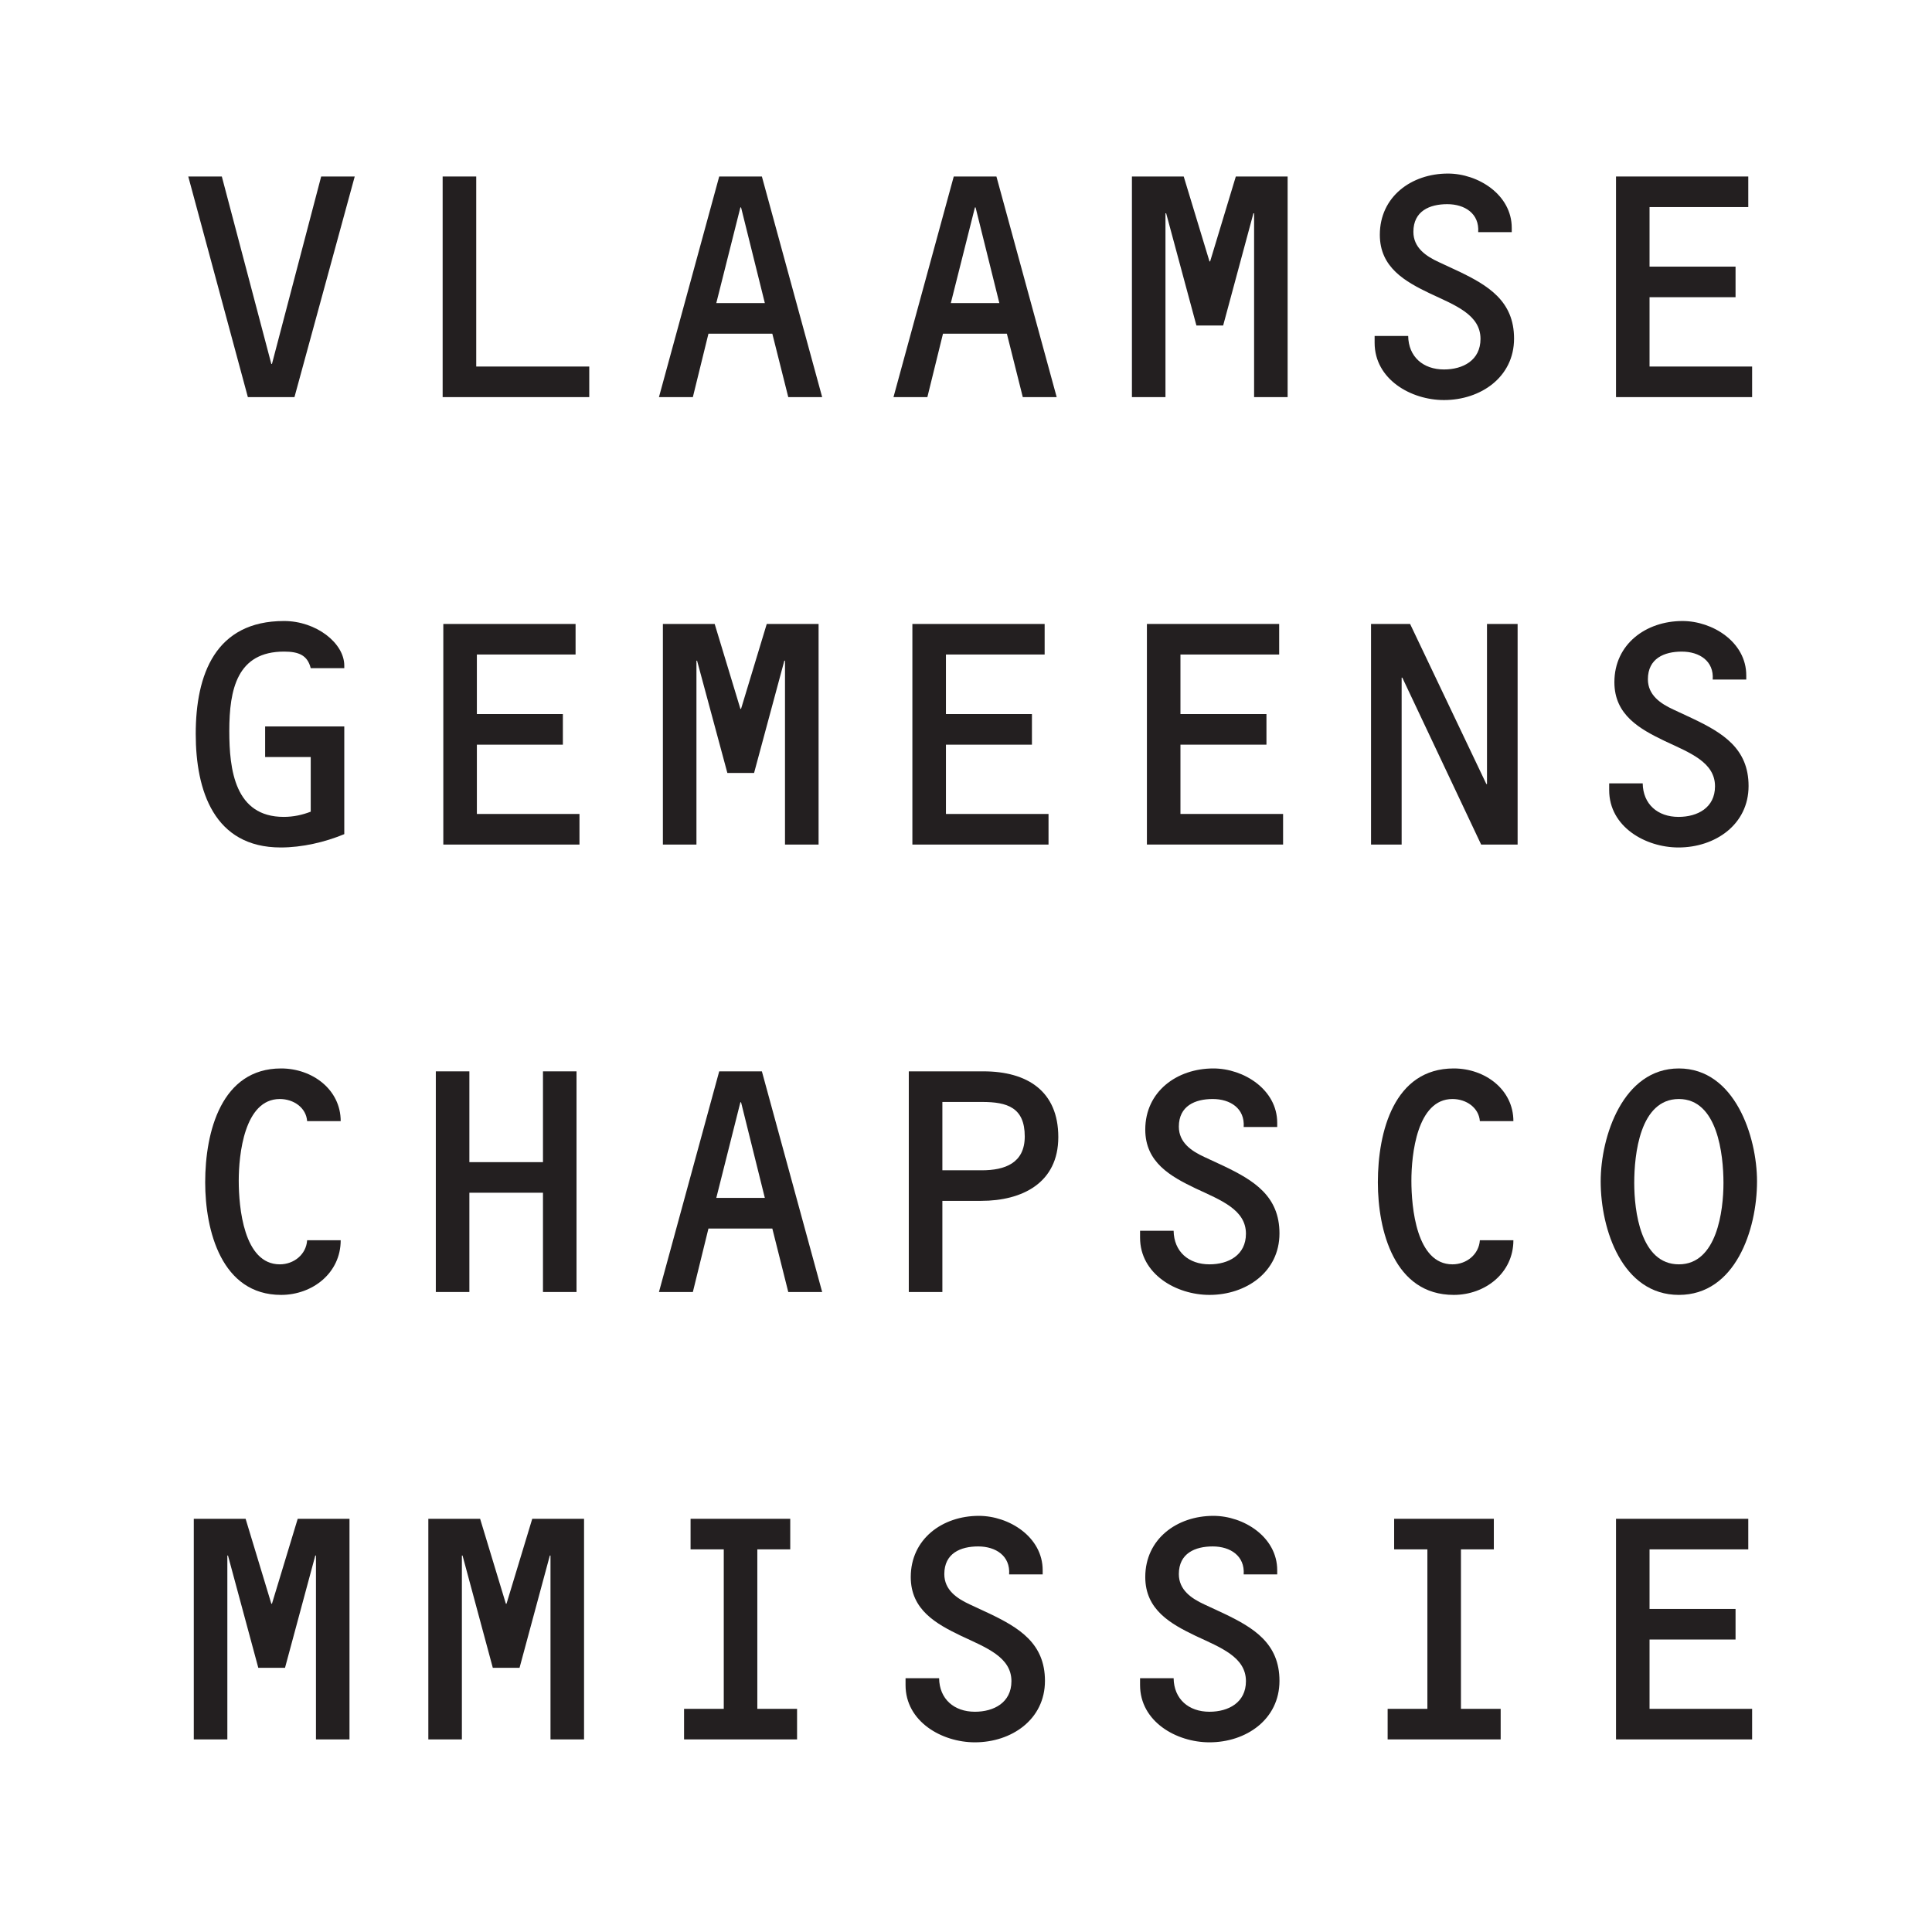 <?xml version="1.0" encoding="UTF-8" standalone="no"?>
<!-- Created with Inkscape (http://www.inkscape.org/) -->

<svg
   xmlns:dc="http://purl.org/dc/elements/1.1/"
   xmlns:cc="http://creativecommons.org/ns#"
   xmlns:rdf="http://www.w3.org/1999/02/22-rdf-syntax-ns#"
   xmlns:svg="http://www.w3.org/2000/svg"
   xmlns="http://www.w3.org/2000/svg"
   xmlns:sodipodi="http://sodipodi.sourceforge.net/DTD/sodipodi-0.dtd"
   xmlns:inkscape="http://www.inkscape.org/namespaces/inkscape"
   id="svg2"
   version="1.1"
   inkscape:version="0.48.1 r9760"
   width="200"
   height="200"
   xml:space="preserve"
   sodipodi:docname="vgc.svg"><defs
     id="defs6" /><sodipodi:namedview
     pagecolor="#ffffff"
     bordercolor="#666666"
     borderopacity="1"
     objecttolerance="10"
     gridtolerance="10"
     guidetolerance="10"
     inkscape:pageopacity="0"
     inkscape:pageshadow="2"
     inkscape:window-width="640"
     inkscape:window-height="480"
     id="namedview4"
     showgrid="false"
     inkscape:zoom="0.61577933"
     inkscape:cx="58.462502"
     inkscape:cy="58.462502"
     inkscape:window-x="89"
     inkscape:window-y="28"
     inkscape:window-maximized="0"
     inkscape:current-layer="g12" /><g
     id="g10"
     inkscape:groupmode="layer"
     inkscape:label="ink_ext_XXXXXX"
     transform="matrix(1.25,0,0,-1.25,0,200)"><g
       id="g12"
       transform="scale(0.1,0.1)"><path
         d="m 265.979,1453.832 27.791,0 -49.91,-182.704 -38.591,0 -49.356,182.704 27.791,0 40.991,-155.223 0.529,0 40.754,155.223"
         style="fill:#231f20;fill-opacity:1;fill-rule:nonzero;stroke:none"
         id="path14"
         inkscape:connector-curvature="0" /><path
         d="m 487.997,1296.453 0,-25.325 -121.417,0 0,182.704 27.816,0 0,-157.379 93.601,0"
         style="fill:#231f20;fill-opacity:1;fill-rule:nonzero;stroke:none"
         id="path16"
         inkscape:connector-curvature="0" /><path
         d="m 613.712,1428.239 -0.552,0 -19.956,-79.239 40.202,0 -19.693,79.239 z m -27.002,-104.572 -12.914,-52.539 -28.077,0 49.903,182.704 35.341,0 49.926,-182.704 -28.075,0 -13.208,52.539 -52.897,0"
         style="fill:#231f20;fill-opacity:1;fill-rule:nonzero;stroke:none"
         id="path18"
         inkscape:connector-curvature="0" /><path
         d="m 807.924,1428.239 -0.529,0 -19.962,-79.239 40.185,0 -19.693,79.239 z m -26.977,-104.572 -12.939,-52.539 -28.06,0 49.91,182.704 35.335,0 49.91,-182.704 -28.077,0 -13.183,52.539 -52.895,0"
         style="fill:#231f20;fill-opacity:1;fill-rule:nonzero;stroke:none"
         id="path20"
         inkscape:connector-curvature="0" /><path
         d="m 1023.456,1453.832 42.904,0 0,-182.704 -27.768,0 0,152.252 -0.552,0 -25.081,-92.967 -22.135,0 -25.064,92.967 -0.571,0 0,-152.252 -27.775,0 0,182.704 42.887,0 21.346,-70.328 0.529,0 21.281,70.328"
         style="fill:#231f20;fill-opacity:1;fill-rule:nonzero;stroke:none"
         id="path22"
         inkscape:connector-curvature="0" /><path
         d="m 1138.404,1316.132 0,5.648 27.789,0 c 0.26,-17.246 12.371,-27.752 29.664,-27.752 15.664,0 30.231,7.535 30.231,25.325 0,19.948 -20.775,27.76 -41.568,37.468 -20.766,9.96 -41.804,21.564 -41.804,48.754 0,31.543 26.139,50.691 56.395,50.691 25.066,0 52.855,-17.521 52.855,-45.002 l 0,-3.508 -27.789,0 c 1.073,15.364 -11.069,23.16 -25.618,23.16 -14.583,0 -28.052,-5.656 -28.052,-22.9 0,-13.216 10.514,-20.214 21.035,-25.064 l 16.171,-7.527 c 24.846,-11.858 46.166,-24.814 46.166,-55.803 0,-32.079 -27.791,-50.926 -58.022,-50.926 -27.506,0 -57.453,17.252 -57.453,47.437"
         style="fill:#231f20;fill-opacity:1;fill-rule:nonzero;stroke:none"
         id="path24"
         inkscape:connector-curvature="0" /><path
         d="m 1366.078,1379.192 71.23,0 0,-25.325 -71.23,0 0,-57.414 84.959,0 0,-25.325 -112.726,0 0,182.704 109.536,0 0,-25.325 -81.77,0 0,-49.316"
         style="fill:#231f20;fill-opacity:1;fill-rule:nonzero;stroke:none"
         id="path26"
         inkscape:connector-curvature="0" /><path
         d="m 219.569,973.07 0,25.325 65.551,0 0,-89.192 c -16.171,-6.746 -35.075,-11.042 -52.612,-11.042 -55.297,0 -70.409,47.143 -70.409,94.049 0,49.056 16.194,93.497 73.118,93.497 26.71,0 49.903,-18.335 49.903,-36.906 l 0,-2.156 -27.791,0 c -2.685,10.775 -9.969,13.729 -22.112,13.729 -38.841,0 -45.326,-31.25 -45.326,-65.73 0,-32.095 4.598,-71.157 45.06,-71.157 8.079,0 15.364,1.619 22.379,4.312 l 0,45.272 -37.76,0"
         style="fill:#231f20;fill-opacity:1;fill-rule:nonzero;stroke:none"
         id="path28"
         inkscape:connector-curvature="0" /><path
         d="m 394.925,1008.641 71.222,0 0,-25.333 -71.222,0 0,-57.389 84.976,0 0,-25.333 -112.767,0 0,182.687 109.536,0 0,-25.316 -81.745,0 0,-49.316"
         style="fill:#231f20;fill-opacity:1;fill-rule:nonzero;stroke:none"
         id="path30"
         inkscape:connector-curvature="0" /><path
         d="m 634.993,1083.273 42.926,0 0,-182.687 -27.814,0 0,152.252 -0.546,0 -25.064,-92.976 -22.118,0 -25.081,92.976 -0.529,0 0,-152.252 -27.791,0 0,182.687 42.887,0 21.298,-70.303 0.552,0 21.281,70.303"
         style="fill:#231f20;fill-opacity:1;fill-rule:nonzero;stroke:none"
         id="path32"
         inkscape:connector-curvature="0" /><path
         d="m 783.386,1008.641 71.224,0 0,-25.333 -71.224,0 0,-57.389 84.961,0 0,-25.333 -112.75,0 0,182.687 109.536,0 0,-25.316 -81.747,0 0,-49.316"
         style="fill:#231f20;fill-opacity:1;fill-rule:nonzero;stroke:none"
         id="path34"
         inkscape:connector-curvature="0" /><path
         d="m 977.598,1008.641 71.224,0 0,-25.333 -71.224,0 0,-57.389 85.001,0 0,-25.333 -112.775,0 0,182.687 109.536,0 0,-25.316 -81.761,0 0,-49.316"
         style="fill:#231f20;fill-opacity:1;fill-rule:nonzero;stroke:none"
         id="path36"
         inkscape:connector-curvature="0" /><path
         d="m 1231.461,1083.273 25.364,0 0,-182.687 -30.208,0 -65.289,138.238 -0.546,0 0,-138.238 -25.35,0 0,182.687 32.347,0 63.151,-132.575 0.529,0 0,132.575"
         style="fill:#231f20;fill-opacity:1;fill-rule:nonzero;stroke:none"
         id="path38"
         inkscape:connector-curvature="0" /><path
         d="m 1332.656,945.571 0,5.665 27.766,0 c 0.269,-17.244 12.41,-27.75 29.645,-27.75 15.706,0 30.233,7.552 30.233,25.341 0,19.914 -20.777,27.75 -41.526,37.443 -20.768,9.994 -41.806,21.564 -41.806,48.778 0,31.533 26.164,50.658 56.355,50.658 25.064,0 52.855,-17.504 52.855,-45.002 l 0,-3.492 -27.791,0 c 1.14,15.364 -11.027,23.16 -25.593,23.16 -14.566,0 -28.077,-5.656 -28.077,-22.908 0,-13.191 10.54,-20.198 21.054,-25.05 l 16.179,-7.552 c 24.82,-11.856 46.141,-24.787 46.141,-55.776 0,-32.072 -27.791,-50.926 -58.024,-50.926 -27.489,0 -57.412,17.235 -57.412,47.41"
         style="fill:#231f20;fill-opacity:1;fill-rule:nonzero;stroke:none"
         id="path40"
         inkscape:connector-curvature="0" /><path
         d="m 254.358,671.521 c -0.79,11.042 -11.044,18.325 -22.639,18.325 -29.418,0 -34.002,-46.099 -34.002,-67.641 0,-21.835 4.054,-69.278 34.002,-69.278 11.596,0 21.85,8.098 22.639,19.937 l 27.791,0 c 0,-27.198 -23.454,-45.247 -49.358,-45.247 -49.372,0 -62.864,53.345 -62.864,93.222 0,42.056 13.491,94.317 62.864,94.317 25.904,0 49.358,-17.498 49.358,-43.635 l -27.791,0"
         style="fill:#231f20;fill-opacity:1;fill-rule:nonzero;stroke:none"
         id="path42"
         inkscape:connector-curvature="0" /><path
         d="m 388.715,612.236 0,-82.218 -27.791,0 0,182.737 27.791,0 0,-75.195 60.953,0 0,75.195 27.791,0 0,-182.737 -27.791,0 0,82.218 -60.953,0"
         style="fill:#231f20;fill-opacity:1;fill-rule:nonzero;stroke:none"
         id="path44"
         inkscape:connector-curvature="0" /><path
         d="m 613.712,687.16 -0.552,0 -19.956,-79.222 40.202,0 -19.693,79.222 z m -27.002,-104.571 -12.914,-52.57 -28.077,0 49.903,182.737 35.341,0 49.926,-182.737 -28.075,0 -13.208,52.57 -52.897,0"
         style="fill:#231f20;fill-opacity:1;fill-rule:nonzero;stroke:none"
         id="path46"
         inkscape:connector-curvature="0" /><path
         d="m 813.051,630.807 c 19.164,0 35.604,5.939 35.604,28.035 0,23.989 -14.527,28.564 -35.32,28.564 l -32.9,0 0,-56.599 32.616,0 z m -60.424,81.949 61.782,0 c 36.418,0 62.035,-16.439 62.035,-54.443 0,-38.004 -29.948,-52.816 -63.922,-52.816 l -32.087,0 0,-75.478 -27.808,0 0,182.737"
         style="fill:#231f20;fill-opacity:1;fill-rule:nonzero;stroke:none"
         id="path48"
         inkscape:connector-curvature="0" /><path
         d="m 944.151,575.02 0,5.698 27.791,0 c 0.285,-17.294 12.41,-27.791 29.704,-27.791 15.625,0 30.191,7.569 30.191,25.35 0,19.937 -20.752,27.75 -41.543,37.458 -20.777,9.969 -41.829,21.541 -41.829,48.787 0,31.51 26.179,50.635 56.395,50.635 25.106,0 52.872,-17.498 52.872,-45.004 l 0,-3.498 -27.766,0 c 1.058,15.379 -11.069,23.191 -25.635,23.191 -14.567,0 -28.06,-5.671 -28.06,-22.908 0,-13.183 10.523,-20.223 21.037,-25.064 l 16.194,-7.527 c 24.806,-11.881 46.101,-24.82 46.101,-55.801 0,-32.064 -27.766,-50.928 -57.958,-50.928 -27.548,0 -57.495,17.237 -57.495,47.404"
         style="fill:#231f20;fill-opacity:1;fill-rule:nonzero;stroke:none"
         id="path50"
         inkscape:connector-curvature="0" /><path
         d="m 1225.561,671.521 c -0.84,11.042 -11.094,18.325 -22.706,18.325 -29.377,0 -33.999,-46.099 -33.999,-67.641 0,-21.835 4.052,-69.278 33.999,-69.278 11.612,0 21.866,8.098 22.706,19.937 l 27.766,0 c 0,-27.198 -23.454,-45.247 -49.397,-45.247 -49.358,0 -62.841,53.345 -62.841,93.222 0,42.056 13.483,94.317 62.841,94.317 25.943,0 49.397,-17.498 49.397,-43.635 l -27.766,0"
         style="fill:#231f20;fill-opacity:1;fill-rule:nonzero;stroke:none"
         id="path52"
         inkscape:connector-curvature="0" /><path
         d="m 1353.407,620.309 c 0,-22.908 5.127,-67.382 36.962,-67.382 31.558,0 36.931,44.474 36.931,67.382 0,23.437 -4.844,69.537 -36.931,69.537 -32.364,0 -36.962,-46.099 -36.962,-69.537 z m 101.682,1.342 c 0,-40.16 -18.025,-94.034 -64.72,-94.034 -46.687,0 -64.753,53.874 -64.753,94.034 0,36.931 18.352,93.505 64.753,93.505 46.387,0 64.72,-56.574 64.72,-93.505"
         style="fill:#231f20;fill-opacity:1;fill-rule:nonzero;stroke:none"
         id="path54"
         inkscape:connector-curvature="0" /><path
         d="m 246.546,342.196 42.887,0 0,-182.697 -27.766,0 0,152.26 -0.554,0 -25.081,-92.976 -22.118,0 -25.106,92.976 -0.529,0 0,-152.26 -27.791,0 0,182.697 42.912,0 21.298,-70.312 0.529,0 21.321,70.312"
         style="fill:#231f20;fill-opacity:1;fill-rule:nonzero;stroke:none"
         id="path56"
         inkscape:connector-curvature="0" /><path
         d="m 440.781,342.196 42.904,0 0,-182.697 -27.791,0 0,152.26 -0.544,0 -25.089,-92.976 -22.135,0 -25.066,92.976 -0.544,0 0,-152.26 -27.791,0 0,182.697 42.887,0 21.321,-70.312 0.546,0 21.304,70.312"
         style="fill:#231f20;fill-opacity:1;fill-rule:nonzero;stroke:none"
         id="path58"
         inkscape:connector-curvature="0" /><path
         d="m 627.18,184.809 32.918,0 0,-25.31 -93.586,0 0,25.31 32.877,0 0,132.077 -27.489,0 0,25.31 82.543,0 0,-25.31 -27.262,0 0,-132.077"
         style="fill:#231f20;fill-opacity:1;fill-rule:nonzero;stroke:none"
         id="path60"
         inkscape:connector-curvature="0" /><path
         d="m 749.941,204.486 0,5.696 27.791,0 c 0.244,-17.277 12.41,-27.775 29.662,-27.775 15.641,0 30.233,7.552 30.233,25.31 0,19.937 -20.793,27.75 -41.545,37.458 -20.791,9.985 -41.829,21.606 -41.829,48.787 0,31.51 26.181,50.674 56.372,50.674 25.089,0 52.878,-17.512 52.878,-45.018 l 0,-3.483 -27.789,0 c 1.098,15.364 -11.069,23.177 -25.635,23.177 -14.566,0 -28.035,-5.656 -28.035,-22.908 0,-13.208 10.498,-20.223 21.037,-25.089 l 16.169,-7.527 c 24.82,-11.858 46.143,-24.781 46.143,-55.787 0,-32.079 -27.766,-50.918 -57.999,-50.918 -27.548,0 -57.453,17.252 -57.453,47.404"
         style="fill:#231f20;fill-opacity:1;fill-rule:nonzero;stroke:none"
         id="path62"
         inkscape:connector-curvature="0" /><path
         d="m 944.151,204.486 0,5.696 27.791,0 c 0.285,-17.277 12.41,-27.775 29.704,-27.775 15.625,0 30.191,7.552 30.191,25.31 0,19.937 -20.752,27.75 -41.543,37.458 -20.777,9.985 -41.829,21.606 -41.829,48.787 0,31.51 26.179,50.674 56.395,50.674 25.106,0 52.872,-17.512 52.872,-45.018 l 0,-3.483 -27.766,0 c 1.058,15.364 -11.069,23.177 -25.635,23.177 -14.567,0 -28.06,-5.656 -28.06,-22.908 0,-13.208 10.523,-20.223 21.037,-25.089 l 16.194,-7.527 c 24.806,-11.858 46.101,-24.781 46.101,-55.787 0,-32.079 -27.766,-50.918 -57.958,-50.918 -27.548,0 -57.495,17.252 -57.495,47.404"
         style="fill:#231f20;fill-opacity:1;fill-rule:nonzero;stroke:none"
         id="path64"
         inkscape:connector-curvature="0" /><path
         d="m 1209.895,184.809 32.893,0 0,-25.31 -93.603,0 0,25.31 32.918,0 0,132.077 -27.531,0 0,25.31 82.559,0 0,-25.31 -27.237,0 0,-132.077"
         style="fill:#231f20;fill-opacity:1;fill-rule:nonzero;stroke:none"
         id="path66"
         inkscape:connector-curvature="0" /><path
         d="m 1366.078,267.553 71.23,0 0,-25.333 -71.23,0 0,-57.412 84.959,0 0,-25.31 -112.726,0 0,182.697 109.536,0 0,-25.31 -81.77,0 0,-49.333"
         style="fill:#231f20;fill-opacity:1;fill-rule:nonzero;stroke:none"
         id="path68"
         inkscape:connector-curvature="0" /></g></g></svg>